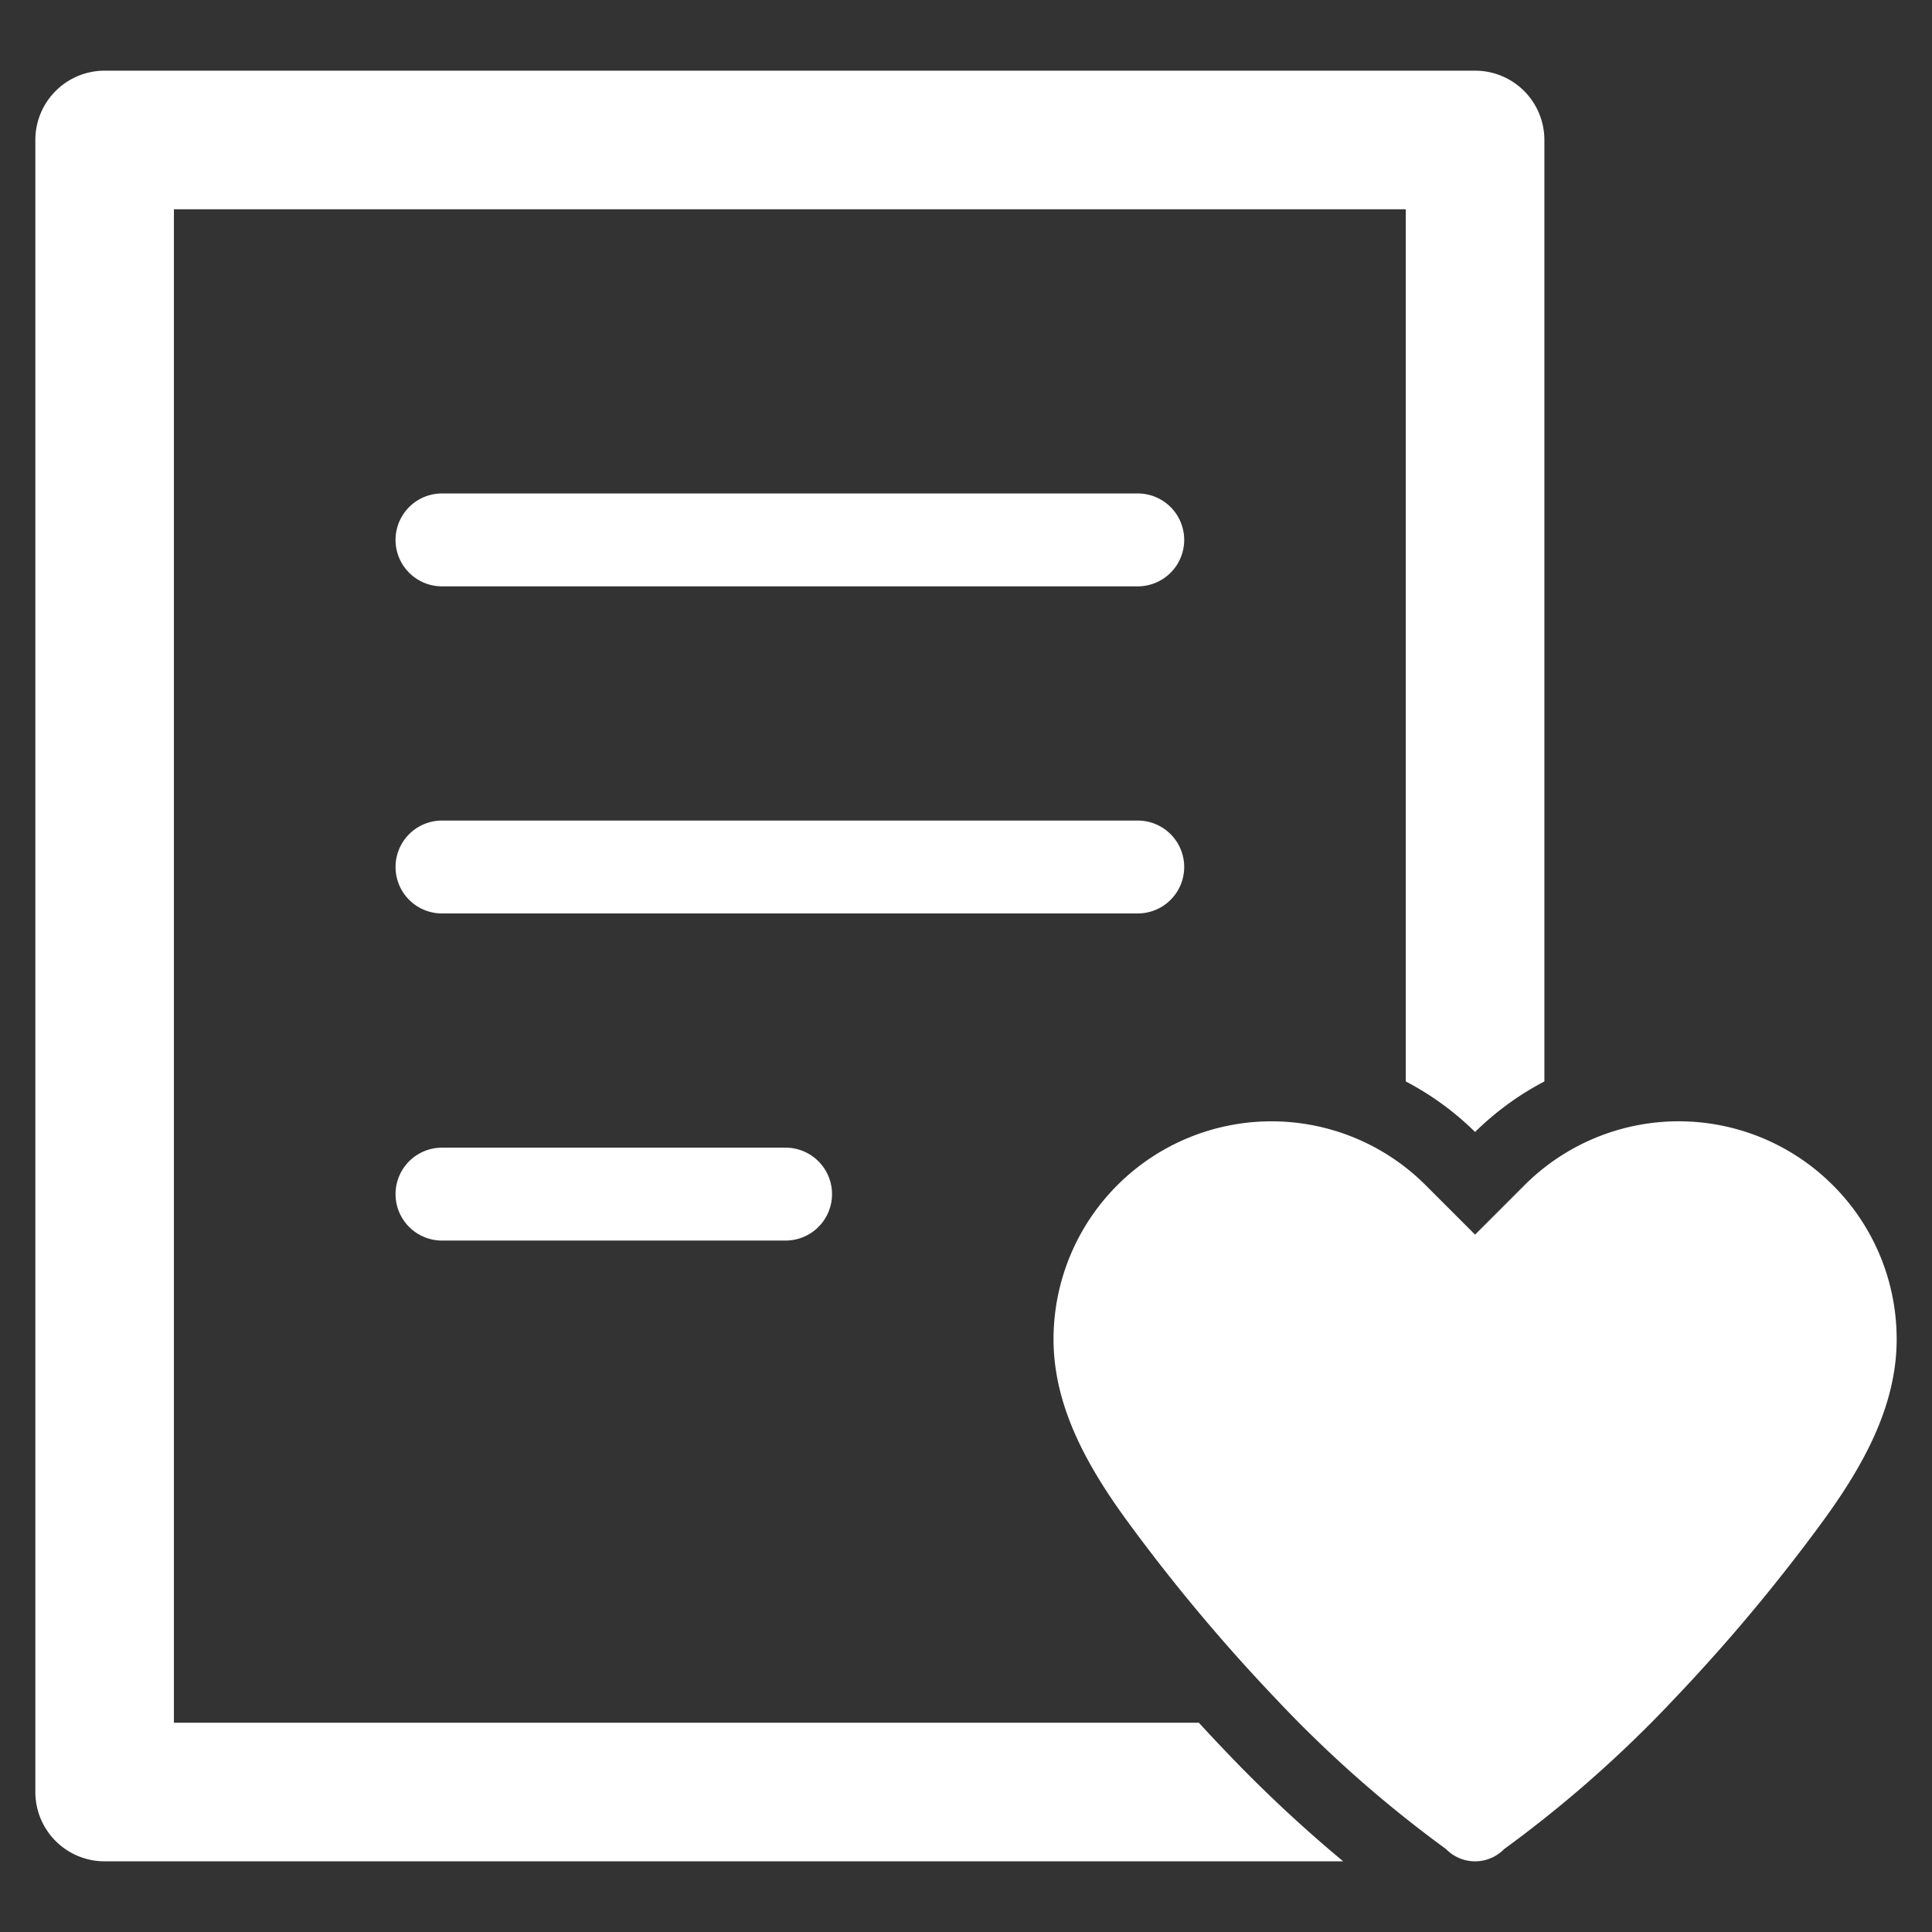 <?xml version="1.0" encoding="UTF-8" standalone="no"?>
<svg id="Layer_1" data-name="Layer 1" xmlns="http://www.w3.org/2000/svg" viewBox="0 0 128 128">
  <rect x="0" y="0" width="128" height="128" fill="#333333" stroke="none"/>
  <defs>
    <!-- <style>.cls-1{fill:#2e79bd;}.cls-2{fill:#2d3e50;}</style> -->
    <style>.cls-1{fill:#FFFFFF;}.cls-2{fill:#FFFFFF;}</style>
  </defs>
  <title>n</title>
  <path class="cls-1" d="M121.428,78.519a14.439,14.439,0,0,0-20.422,0l-3.278,3.278-3.278-3.278A14.441,14.441,0,0,0,69.799,88.73c0,4.665,2.468,8.787,5.159,12.42a118.556,118.556,0,0,0,9.594,11.424,80.756,80.756,0,0,0,11.255,9.934,2.686,2.686,0,0,0,3.844,0,80.756,80.756,0,0,0,11.255-9.934,118.556,118.556,0,0,0,9.594-11.424c2.69-3.634,5.159-7.755,5.159-12.42A14.397,14.397,0,0,0,121.428,78.519Z"/>
  <path class="cls-1" d="M75.379,32.693H29.283a3.077,3.077,0,0,0,0,6.154H75.379a3.077,3.077,0,1,0,0-6.154Z"/>
  <path class="cls-1" d="M75.379,54.364H29.283a3.077,3.077,0,0,0,0,6.154H75.379a3.077,3.077,0,0,0,0-6.154Z"/>
  <path class="cls-1" d="M52.047,76.036H29.283a3.077,3.077,0,0,0,0,6.154H52.047a3.077,3.077,0,1,0,0-6.154Z"/>
  <path class="cls-2" d="M97.728,4.682H6.932A4.592,4.592,0,0,0,2.342,9.273V118.727a4.592,4.592,0,0,0,4.591,4.591H88.99a91.949,91.949,0,0,1-7.914-7.42q-.83-.869-1.648-1.762h-67.905V13.864H93.137V71.649a19.26,19.26,0,0,1,4.591,3.347,19.304,19.304,0,0,1,4.591-3.347V9.273A4.59,4.59,0,0,0,97.728,4.682Z"/>
</svg>